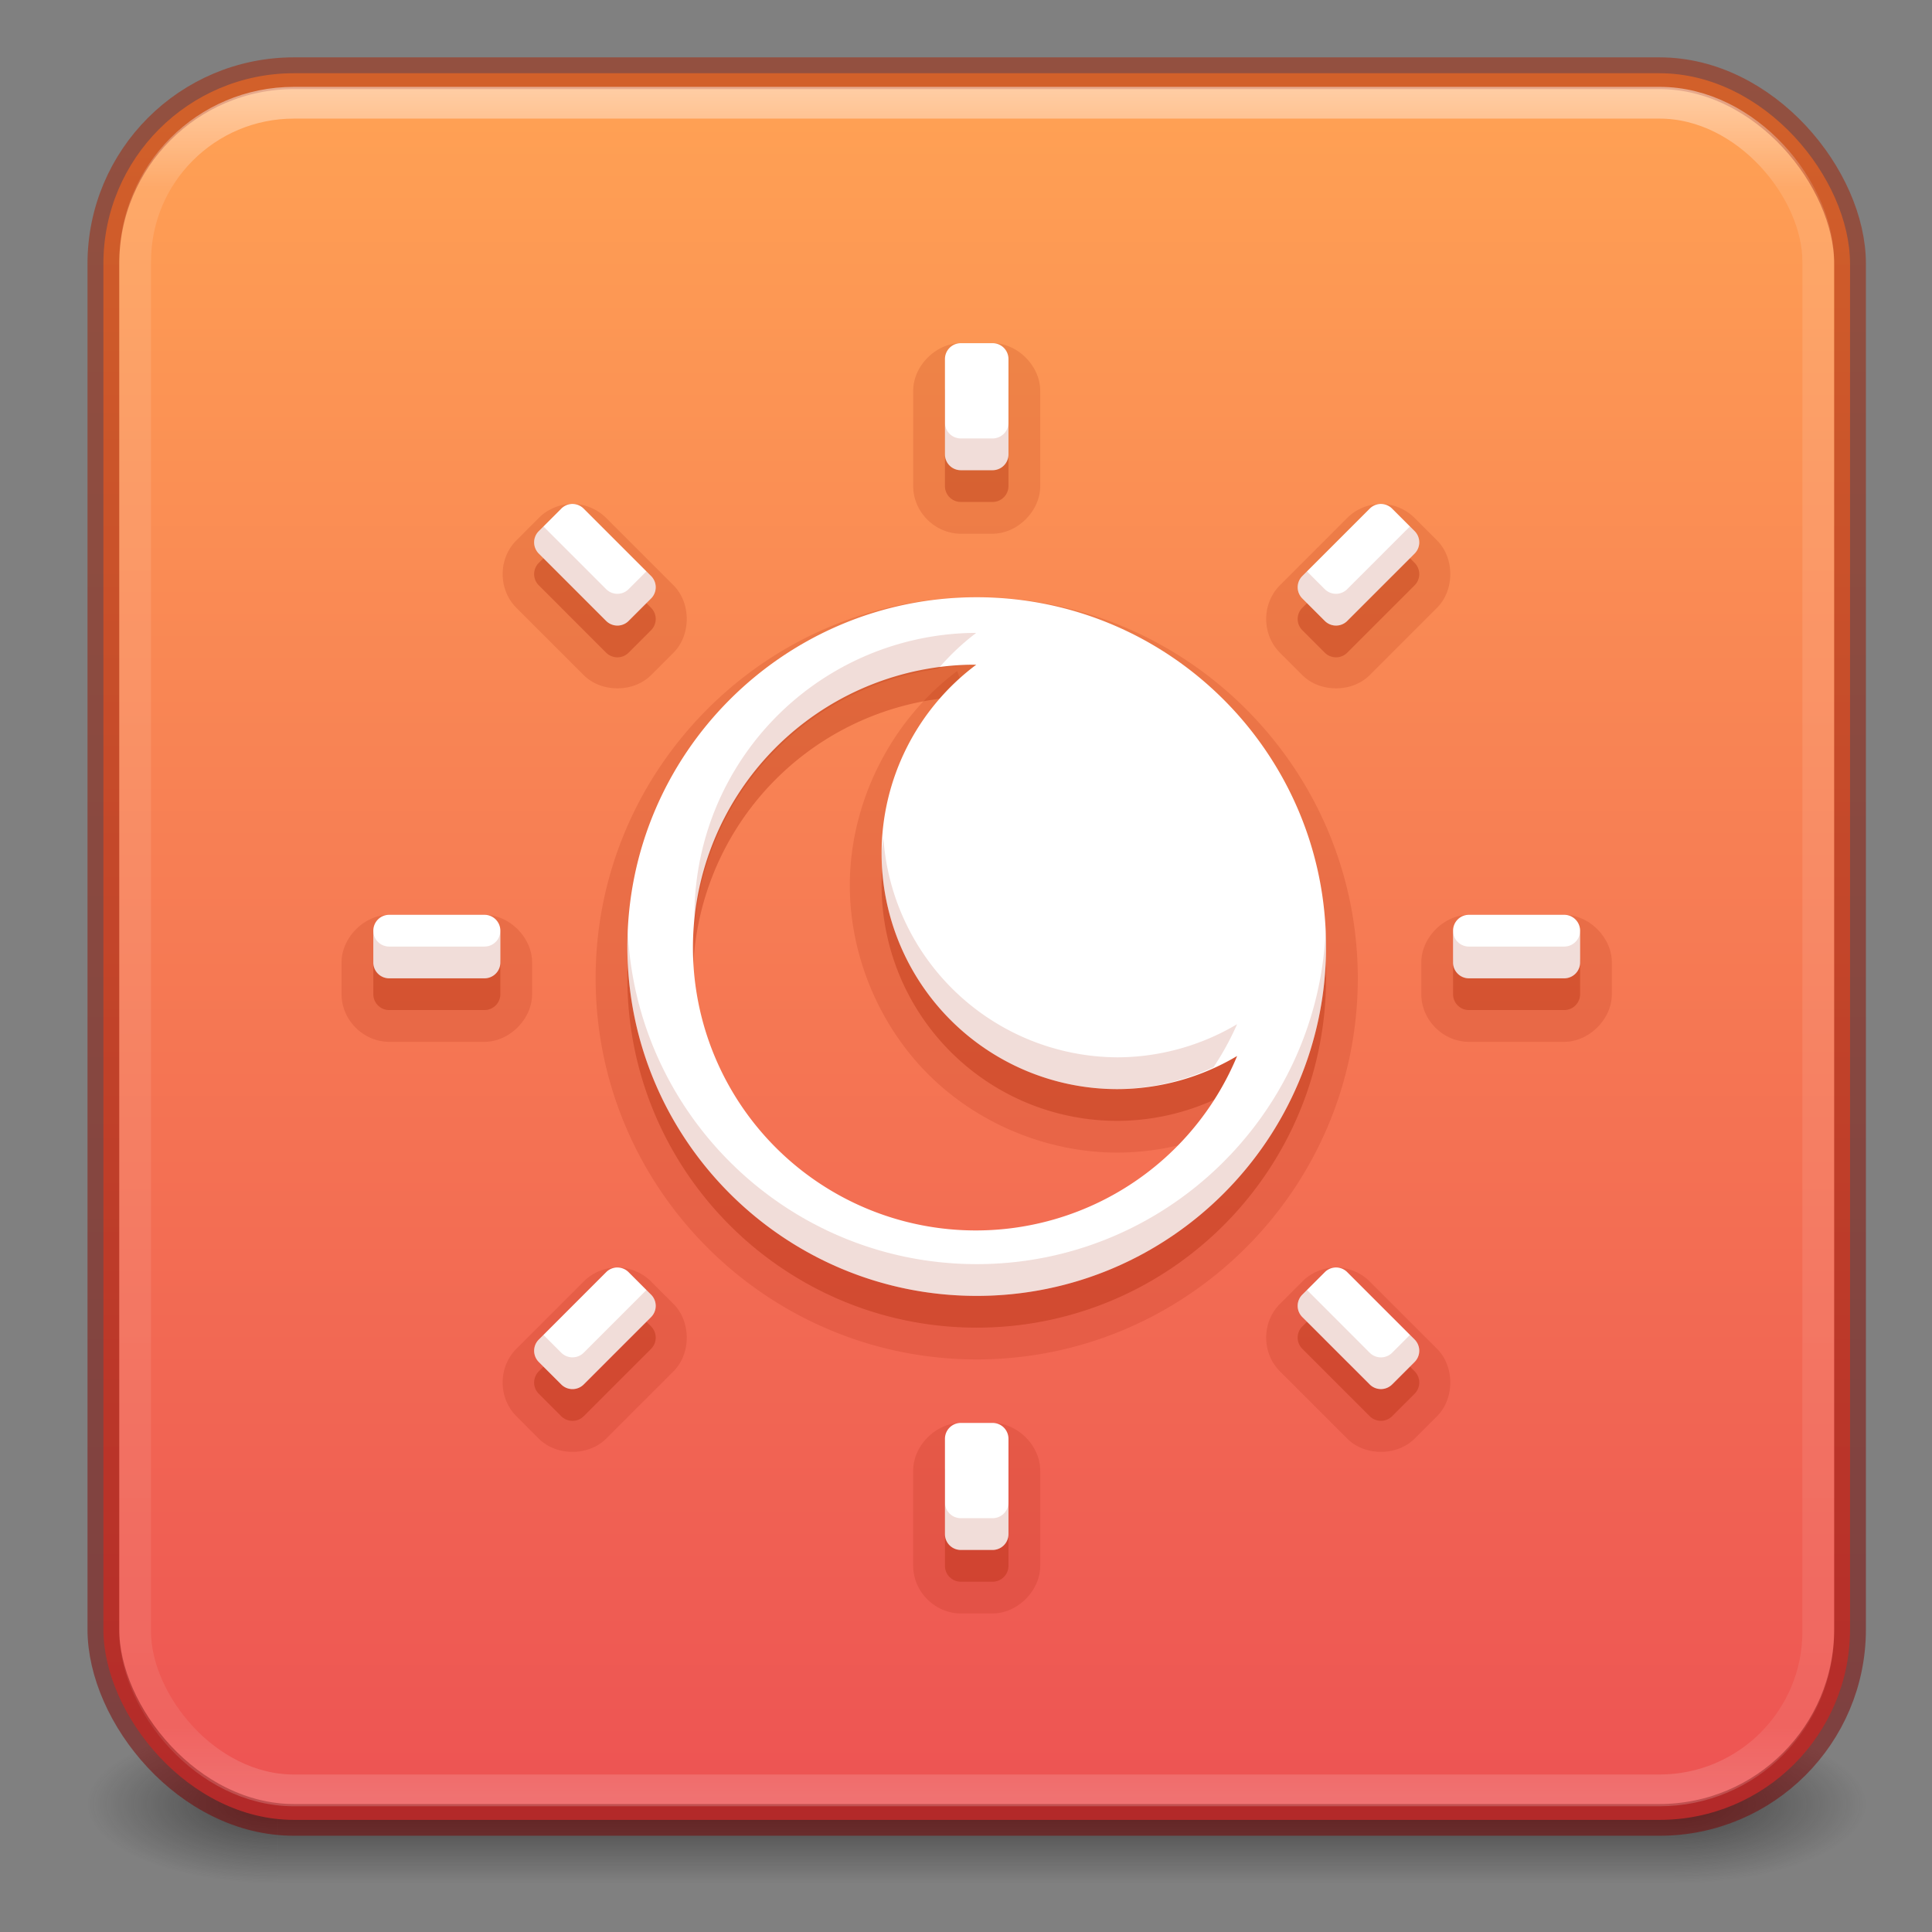 <?xml version="1.0" encoding="UTF-8" standalone="no"?>
<svg
   version="1.1"
   width="48"
   height="48"
   id="svg6333"
   sodipodi:docname="night_light.svg"
   inkscape:version="1.4 (e7c3feb, 2024-10-09)"
   xmlns:inkscape="http://www.inkscape.org/namespaces/inkscape"
   xmlns:sodipodi="http://sodipodi.sourceforge.net/DTD/sodipodi-0.dtd"
   xmlns:xlink="http://www.w3.org/1999/xlink"
   xmlns="http://www.w3.org/2000/svg"
   xmlns:svg="http://www.w3.org/2000/svg"
   xmlns:rdf="http://www.w3.org/1999/02/22-rdf-syntax-ns#"
   xmlns:cc="http://creativecommons.org/ns#"
   xmlns:dc="http://purl.org/dc/elements/1.1/">
  <rect width="100%" height="100%" fill="#808080" stroke="none"/>
  <sodipodi:namedview
     id="namedview38"
     pagecolor="#ffffff"
     bordercolor="#000000"
     borderopacity="0.25"
     inkscape:showpageshadow="2"
     inkscape:pageopacity="0.0"
     inkscape:pagecheckerboard="0"
     inkscape:deskcolor="#d1d1d1"
     showgrid="false"
     inkscape:zoom="18.457297"
     inkscape:cx="19.314854"
     inkscape:cy="18.827242"
     inkscape:window-width="3840"
     inkscape:window-height="2072"
     inkscape:window-x="0"
     inkscape:window-y="0"
     inkscape:window-maximized="1"
     inkscape:current-layer="svg6333" />
  <defs
     id="defs6335">
    <linearGradient
       id="linearGradient2535">
      <stop
         style="stop-color:#a62100;stop-opacity:1"
         offset="0"
         id="stop2531" />
      <stop
         style="stop-color:#7a0000;stop-opacity:1"
         offset="1"
         id="stop2533" />
    </linearGradient>
    <linearGradient
       id="linearGradient2529">
      <stop
         style="stop-color:#ffa154;stop-opacity:1"
         offset="0"
         id="stop2525" />
      <stop
         style="stop-color:#ed5353;stop-opacity:1"
         offset="1"
         id="stop2527" />
    </linearGradient>
    <linearGradient
       id="linearGradient3924-2-2-5-8">
      <stop
         id="stop3926-9-4-9-6"
         style="stop-color:#ffffff;stop-opacity:1"
         offset="0" />
      <stop
         id="stop3928-9-8-6-5"
         style="stop-color:#ffffff;stop-opacity:0.235"
         offset="0.063" />
      <stop
         id="stop3930-3-5-1-7"
         style="stop-color:#ffffff;stop-opacity:0.157"
         offset="0.951" />
      <stop
         id="stop3932-8-0-4-8"
         style="stop-color:#ffffff;stop-opacity:0.392"
         offset="1" />
    </linearGradient>
    <linearGradient
       id="linearGradient3688-166-749-4-0-3-8">
      <stop
         id="stop2883-4-0-1-8"
         style="stop-color:#181818;stop-opacity:1"
         offset="0" />
      <stop
         id="stop2885-9-2-9-6"
         style="stop-color:#181818;stop-opacity:0"
         offset="1" />
    </linearGradient>
    <linearGradient
       id="linearGradient3702-501-757-8-4-1-1">
      <stop
         id="stop2895-8-9-9-1"
         style="stop-color:#181818;stop-opacity:0"
         offset="0" />
      <stop
         id="stop2897-7-8-7-7"
         style="stop-color:#181818;stop-opacity:1"
         offset="0.5" />
      <stop
         id="stop2899-4-5-1-5"
         style="stop-color:#181818;stop-opacity:0"
         offset="1" />
    </linearGradient>
    <radialGradient
       cx="4.993"
       cy="43.5"
       r="2.5"
       fx="4.993"
       fy="43.5"
       id="radialGradient3337-2-2-1"
       xlink:href="#linearGradient3688-166-749-4-0-3-8"
       gradientUnits="userSpaceOnUse"
       gradientTransform="matrix(2.405,0,0,1,41.986,15.5)" />
    <radialGradient
       cx="4.993"
       cy="43.5"
       r="2.5"
       fx="4.993"
       fy="43.5"
       id="radialGradient3339-1-4-3"
       xlink:href="#linearGradient3688-166-749-4-0-3-8"
       gradientUnits="userSpaceOnUse"
       gradientTransform="matrix(2.405,0,0,1,-22.014,-102.5)" />
    <linearGradient
       xlink:href="#linearGradient3702-501-757-8-4-1-1"
       id="linearGradient2489"
       gradientUnits="userSpaceOnUse"
       gradientTransform="matrix(1.571,0,0,0.714,-5.714,27.929)"
       x1="25.058"
       y1="47.028"
       x2="25.058"
       y2="39.999" />
    <linearGradient
       xlink:href="#linearGradient2529"
       id="linearGradient2491"
       gradientUnits="userSpaceOnUse"
       gradientTransform="matrix(1.41,0,0,1.41,-1.846,-3.256)"
       x1="23.528"
       y1="6.083"
       x2="23.528"
       y2="44.233" />
    <linearGradient
       xlink:href="#linearGradient2535"
       id="linearGradient2493"
       gradientUnits="userSpaceOnUse"
       x1="42.225"
       y1="3.782"
       x2="42.225"
       y2="59.579" />
    <linearGradient
       xlink:href="#linearGradient3924-2-2-5-8"
       id="linearGradient2495"
       gradientUnits="userSpaceOnUse"
       gradientTransform="matrix(1.432,0,0,1.436,-2.378,-2.471)"
       x1="24"
       y1="5"
       x2="24"
       y2="43" />
  </defs>
  <g
     id="g153"
     transform="matrix(0.789,0,0,0.789,-0.982,-1.731)">
    <rect
       style="opacity:0.6;fill:url(#radialGradient3337-2-2-1);fill-opacity:1;stroke:none;stroke-width:1.062"
       id="rect2801-5-5-7-9-3"
       y="56.5"
       x="54"
       height="5"
       width="6" />
    <rect
       style="opacity:0.6;fill:url(#radialGradient3339-1-4-3);fill-opacity:1;stroke:none;stroke-width:1.062"
       id="rect3696-3-0-3-7-2"
       transform="scale(-1)"
       y="-61.5"
       x="-10"
       height="5"
       width="6" />
    <rect
       style="opacity:0.6;fill:url(#linearGradient2489);fill-opacity:1;stroke:none;stroke-width:1.062"
       id="rect3700-5-6-8-4-0"
       y="56.5"
       x="10"
       height="5"
       width="44" />
    <rect
       style="color:#000000;display:inline;overflow:visible;visibility:visible;fill:url(#linearGradient2491);fill-opacity:1;fill-rule:nonzero;stroke:url(#linearGradient2493);stroke-width:1;stroke-opacity:0.5;marker:none;enable-background:accumulate"
       id="rect5505-21-1-5-6"
       y="4.5"
       x="4.5"
       ry="6"
       rx="6"
       height="55"
       width="55" />
    <rect
       style="opacity:0.5;fill:none;stroke:url(#linearGradient2495);stroke-width:1;stroke-linecap:round;stroke-linejoin:round;stroke-miterlimit:4;stroke-dasharray:none;stroke-dashoffset:0;stroke-opacity:1"
       id="rect6741-5-0-2-3-1"
       y="5.429"
       x="5.5"
       ry="5"
       height="53.142"
       width="53"
       rx="5" />
    <path
       style="color:#000000;font-variation-settings:normal;display:inline;overflow:visible;visibility:visible;opacity:0.3;vector-effect:none;fill:#a62100;fill-opacity:1;fill-rule:nonzero;stroke:none;stroke-width:1;stroke-linecap:butt;stroke-linejoin:miter;stroke-miterlimit:4;stroke-dasharray:none;stroke-dashoffset:0;stroke-opacity:1;-inkscape-stroke:none;marker:none;enable-background:accumulate;stop-color:#000000"
       d="m 31.5,14 a 0.5,0.5 0 0 0 -0.5,0.5 v 3 c 0,0.278 0.224,0.5 0.5,0.5 h 1 a 0.5,0.5 0 0 0 0.5,-0.5 v -3 a 0.5,0.5 0 0 0 -0.5,-0.5 z m -12.234,5.062 a 0.5,0.5 0 0 0 -0.051,0.004 0.5,0.5 0 0 0 -0.297,0.145 l -0.707,0.707 c -0.197,0.197 -0.195,0.512 0,0.707 l 2.121,2.121 a 0.5,0.5 0 0 0 0.707,0 l 0.707,-0.707 a 0.5,0.5 0 0 0 0,-0.707 l -2.121,-2.121 a 0.5,0.5 0 0 0 -0.359,-0.148 z m 25.457,0 a 0.5,0.5 0 0 0 -0.051,0.004 0.5,0.5 0 0 0 -0.297,0.145 l -2.121,2.121 c -0.197,0.197 -0.195,0.512 0,0.707 l 0.707,0.707 a 0.5,0.5 0 0 0 0.707,0 l 2.121,-2.121 a 0.5,0.5 0 0 0 0,-0.707 l -0.707,-0.707 A 0.5,0.5 0 0 0 44.723,19.063 Z M 32,22 c -6.069,0 -11,4.931 -11,11 0,6.069 4.931,11 11,11 6.069,0 11,-4.931 11,-11 0,-6.069 -4.931,-11 -11,-11 z m -0.199,2.125 a 8.908,8.908 0 0 1 0.004,0 8.908,8.908 0 0 1 0.168,0 h 0.012 a 7.423,7.423 0 0 0 -2.98,5.934 7.423,7.423 0 0 0 7.422,7.43 7.423,7.423 0 0 0 3.773,-1.043 A 8.908,8.908 0 1 1 31.801,24.125 Z M 13.5,32 a 0.5,0.5 0 0 0 -0.5,0.5 v 1 c 0,0.278 0.224,0.5 0.5,0.5 h 3 a 0.5,0.5 0 0 0 0.5,-0.5 v -1 a 0.5,0.5 0 0 0 -0.5,-0.5 z m 34,0 a 0.5,0.5 0 0 0 -0.5,0.5 v 1 c 0,0.278 0.224,0.5 0.5,0.5 h 3 a 0.5,0.5 0 0 0 0.5,-0.5 v -1 a 0.5,0.5 0 0 0 -0.5,-0.5 z M 20.68,43.105 a 0.5,0.5 0 0 0 -0.348,0.148 L 18.211,45.375 c -0.197,0.197 -0.195,0.512 0,0.707 l 0.707,0.707 a 0.5,0.5 0 0 0 0.707,0 l 2.121,-2.121 a 0.5,0.5 0 0 0 0,-0.707 l -0.707,-0.707 a 0.5,0.5 0 0 0 -0.359,-0.148 z m 22.625,0 a 0.5,0.5 0 0 0 -0.344,0.148 l -0.707,0.707 c -0.197,0.197 -0.195,0.512 0,0.707 l 2.121,2.121 a 0.5,0.5 0 0 0 0.707,0 l 0.707,-0.707 a 0.5,0.5 0 0 0 0,-0.707 l -2.121,-2.121 a 0.5,0.5 0 0 0 -0.363,-0.148 z M 31.5,48 a 0.5,0.5 0 0 0 -0.5,0.5 v 3 c 0,0.278 0.224,0.5 0.5,0.5 h 1 a 0.5,0.5 0 0 0 0.5,-0.5 v -3 a 0.5,0.5 0 0 0 -0.5,-0.5 z"
       id="path28-6-55" />
    <path
       id="path28-6-5-4"
       style="color:#000000;font-variation-settings:normal;display:inline;overflow:visible;visibility:visible;opacity:0.15;vector-effect:none;fill:#a62100;fill-opacity:1;fill-rule:nonzero;stroke:none;stroke-width:1;stroke-linecap:butt;stroke-linejoin:miter;stroke-miterlimit:4;stroke-dasharray:none;stroke-dashoffset:0;stroke-opacity:1;-inkscape-stroke:none;marker:none;enable-background:accumulate;stop-color:#000000;stop-opacity:1"
       d="M 31.5,13 C 30.715,13 30,13.715 30,14.5 v 3 c 0,0.815 0.688,1.5 1.5,1.5 h 1 c 0.785,0 1.5,-0.715 1.5,-1.5 v -3 C 34,13.715 33.285,13 32.5,13 Z m -12.26,5.062 c -0.049,0.001 -0.098,0.006 -0.146,0.012 -0.333,0.04 -0.651,0.194 -0.887,0.432 l -0.703,0.705 c -0.576,0.576 -0.574,1.547 0,2.121 L 19.625,23.453 c 0.555,0.555 1.566,0.555 2.121,0 l 0.707,-0.707 c 0.555,-0.555 0.555,-1.566 0,-2.121 L 20.336,18.508 C 20.055,18.224 19.657,18.059 19.258,18.062 a 1,1 0 0 0 -0.018,0 z m 25.457,0 c -0.049,0.001 -0.098,0.006 -0.146,0.012 -0.333,0.04 -0.651,0.194 -0.887,0.432 L 41.547,20.625 c -0.576,0.576 -0.574,1.547 0,2.121 l 0.707,0.707 c 0.555,0.555 1.566,0.555 2.121,0 l 2.121,-2.121 c 0.555,-0.555 0.555,-1.566 0,-2.121 L 45.793,18.508 C 45.512,18.224 45.114,18.059 44.715,18.062 a 1,1 0 0 0 -0.018,0 z M 32,21 c -6.611,0 -12,5.389 -12,12 0,6.611 5.389,12 12,12 6.611,0 12,-5.389 12,-12 0,-6.611 -5.389,-12 -12,-12 z m -0.24,2.127 c 0.099,0 0.124,1e-6 0.223,0 l -0.01,1.963 -0.586,-1.766 c -2.086,1.558 -3.378,4.129 -3.383,6.732 a 1,1 0 0 0 0,0.002 c -0.002,2.206 0.906,4.398 2.465,5.959 1.559,1.561 3.751,2.47 5.957,2.471 a 1,1 0 0 0 0.002,0 c 1.498,-0.004 2.995,-0.418 4.283,-1.184 a 1,1 0 0 0 0.412,-0.477 c 0.063,-0.151 -0.674,1.333 -0.592,1.191 0.082,-0.141 -0.847,1.232 -0.746,1.104 0.1,-0.129 -1.002,1.104 -0.885,0.99 0.117,-0.114 -1.143,0.963 -1.012,0.865 0.131,-0.098 -1.262,0.8 -1.119,0.721 0.143,-0.079 -1.355,0.624 -1.203,0.564 0.152,-0.059 -1.428,0.437 -1.27,0.398 0.159,-0.038 -1.475,0.241 -1.312,0.225 0.163,-0.017 -1.491,0.042 -1.328,0.047 0.163,0.005 -1.485,-0.158 -1.324,-0.131 0.161,0.027 -1.451,-0.357 -1.295,-0.309 0.156,0.048 -1.388,-0.547 -1.24,-0.479 0.148,0.069 -1.304,-0.727 -1.166,-0.639 0.138,0.088 -1.195,-0.897 -1.07,-0.791 0.125,0.106 -1.064,-1.049 -0.955,-0.928 0.109,0.121 -0.912,-1.182 -0.82,-1.047 0.092,0.135 -0.747,-1.293 -0.674,-1.146 0.073,0.146 -0.567,-1.381 -0.514,-1.227 0.053,0.155 -0.377,-1.445 -0.346,-1.285 0.032,0.16 -0.18,-1.483 -0.17,-1.32 0.01,0.163 0.02,-1.493 0.008,-1.33 -0.012,0.163 0.221,-1.476 0.188,-1.316 -0.034,0.16 0.416,-1.435 0.361,-1.281 -0.055,0.154 0.604,-1.364 0.529,-1.219 -0.075,0.145 0.783,-1.272 0.689,-1.139 -0.094,0.134 0.945,-1.157 0.834,-1.037 -0.111,0.12 1.091,-1.018 0.965,-0.914 -0.126,0.104 1.219,-0.864 1.08,-0.777 -0.139,0.086 1.323,-0.692 1.174,-0.625 -0.149,0.067 1.405,-0.509 1.248,-0.463 -0.157,0.046 1.46,-0.316 1.299,-0.291 -0.159,0.025 1.406,-0.112 1.303,-0.113 z M 13.5,31 C 12.715,31 12,31.715 12,32.5 v 1 c 0,0.815 0.688,1.5 1.5,1.5 h 3 c 0.785,0 1.5,-0.715 1.5,-1.5 v -1 C 18,31.715 17.285,31 16.5,31 Z m 34,0 C 46.715,31 46,31.715 46,32.5 v 1 c 0,0.815 0.688,1.5 1.5,1.5 h 3 c 0.785,0 1.5,-0.715 1.5,-1.5 v -1 C 52,31.715 51.285,31 50.5,31 Z M 20.664,42.105 c -0.388,0.006 -0.77,0.17 -1.043,0.445 l -2.117,2.117 c -0.576,0.576 -0.574,1.547 0,2.121 l 0.707,0.707 c 0.555,0.555 1.566,0.555 2.121,0 L 22.453,45.375 c 0.555,-0.555 0.555,-1.566 0,-2.121 L 21.75,42.551 c -0.281,-0.284 -0.679,-0.448 -1.078,-0.445 a 1,1 0 0 0 -0.008,0 z m 22.617,0 c -0.384,0.009 -0.762,0.172 -1.031,0.445 l -0.703,0.703 c -0.576,0.576 -0.574,1.547 0,2.121 l 2.121,2.121 c 0.555,0.555 1.566,0.555 2.121,0 l 0.707,-0.707 c 0.555,-0.555 0.555,-1.566 0,-2.121 l -2.117,-2.117 c -0.284,-0.287 -0.687,-0.452 -1.09,-0.445 a 1,1 0 0 0 -0.008,0 z M 31.5,47 C 30.715,47 30,47.715 30,48.5 v 3 c 0,0.815 0.688,1.5 1.5,1.5 h 1 c 0.785,0 1.5,-0.715 1.5,-1.5 v -3 C 34,47.715 33.285,47 32.5,47 Z" />
    <path
       style="color:#000000;font-variation-settings:normal;display:inline;overflow:visible;visibility:visible;vector-effect:none;fill:#ffffff;fill-opacity:1;fill-rule:nonzero;stroke:none;stroke-width:1;stroke-linecap:butt;stroke-linejoin:miter;stroke-miterlimit:4;stroke-dasharray:none;stroke-dashoffset:0;stroke-opacity:1;-inkscape-stroke:none;marker:none;enable-background:accumulate;stop-color:#000000"
       d="m 31.5,13 a 0.5,0.5 0 0 0 -0.5,0.5 v 3 c 0,0.278 0.224,0.5 0.5,0.5 h 1 a 0.5,0.5 0 0 0 0.5,-0.5 v -3 a 0.5,0.5 0 0 0 -0.5,-0.5 z m -12.234,5.062 a 0.5,0.5 0 0 0 -0.051,0.004 0.5,0.5 0 0 0 -0.297,0.145 l -0.707,0.707 c -0.197,0.197 -0.195,0.512 0,0.707 l 2.121,2.121 a 0.5,0.5 0 0 0 0.707,0 l 0.707,-0.707 a 0.5,0.5 0 0 0 0,-0.707 l -2.121,-2.121 a 0.5,0.5 0 0 0 -0.359,-0.148 z m 25.457,0 a 0.5,0.5 0 0 0 -0.051,0.004 0.5,0.5 0 0 0 -0.297,0.145 l -2.121,2.121 c -0.197,0.197 -0.195,0.512 0,0.707 l 0.707,0.707 a 0.5,0.5 0 0 0 0.707,0 l 2.121,-2.121 a 0.5,0.5 0 0 0 0,-0.707 l -0.707,-0.707 A 0.5,0.5 0 0 0 44.723,18.063 Z M 32,21 c -6.069,0 -11,4.931 -11,11 0,6.069 4.931,11 11,11 6.069,0 11,-4.931 11,-11 0,-6.069 -4.931,-11 -11,-11 z m -0.199,2.125 a 8.908,8.908 0 0 1 0.004,0 8.908,8.908 0 0 1 0.168,0 h 0.012 a 7.423,7.423 0 0 0 -2.98,5.934 7.423,7.423 0 0 0 7.422,7.43 7.423,7.423 0 0 0 3.773,-1.043 A 8.908,8.908 0 1 1 31.801,23.125 Z M 13.5,31 a 0.5,0.5 0 0 0 -0.5,0.5 v 1 c 0,0.278 0.224,0.5 0.5,0.5 h 3 a 0.5,0.5 0 0 0 0.5,-0.5 v -1 a 0.5,0.5 0 0 0 -0.5,-0.5 z m 34,0 a 0.5,0.5 0 0 0 -0.5,0.5 v 1 c 0,0.278 0.224,0.5 0.5,0.5 h 3 a 0.5,0.5 0 0 0 0.5,-0.5 v -1 a 0.5,0.5 0 0 0 -0.5,-0.5 z M 20.68,42.105 a 0.5,0.5 0 0 0 -0.348,0.148 L 18.211,44.375 c -0.197,0.197 -0.195,0.512 0,0.707 l 0.707,0.707 a 0.5,0.5 0 0 0 0.707,0 l 2.121,-2.121 a 0.5,0.5 0 0 0 0,-0.707 l -0.707,-0.707 a 0.5,0.5 0 0 0 -0.359,-0.148 z m 22.625,0 a 0.5,0.5 0 0 0 -0.344,0.148 l -0.707,0.707 c -0.197,0.197 -0.195,0.512 0,0.707 l 2.121,2.121 a 0.5,0.5 0 0 0 0.707,0 l 0.707,-0.707 a 0.5,0.5 0 0 0 0,-0.707 l -2.121,-2.121 a 0.5,0.5 0 0 0 -0.363,-0.148 z M 31.5,47 a 0.5,0.5 0 0 0 -0.5,0.5 v 3 c 0,0.278 0.224,0.5 0.5,0.5 h 1 a 0.5,0.5 0 0 0 0.5,-0.5 v -3 a 0.5,0.5 0 0 0 -0.5,-0.5 z"
       id="path28-7" />
    <path
       id="path28-5-65"
       style="color:#000000;font-variation-settings:normal;display:inline;overflow:visible;visibility:visible;opacity:0.15;vector-effect:none;fill:#a62100;fill-opacity:1;fill-rule:nonzero;stroke:none;stroke-width:1;stroke-linecap:butt;stroke-linejoin:miter;stroke-miterlimit:4;stroke-dasharray:none;stroke-dashoffset:0;stroke-opacity:1;-inkscape-stroke:none;marker:none;enable-background:accumulate;stop-color:#000000"
       d="m 31,15.5 v 1 c 0,0.278 0.224,0.5 0.5,0.5 h 1 A 0.5,0.5 0 0 0 33,16.5 v -1 A 0.5,0.5 0 0 1 32.5,16 h -1 C 31.224,16 31,15.778 31,15.5 Z m -12.643,3.271 -0.146,0.146 c -0.197,0.197 -0.195,0.512 0,0.707 l 2.121,2.121 a 0.5,0.5 0 0 0 0.707,0 l 0.707,-0.707 a 0.5,0.5 0 0 0 0,-0.707 l -0.146,-0.146 -0.561,0.561 a 0.5,0.5 0 0 1 -0.707,0 z m 27.285,0 -1.975,1.975 a 0.5,0.5 0 0 1 -0.707,0 l -0.561,-0.561 -0.146,0.146 c -0.197,0.197 -0.195,0.512 0,0.707 l 0.707,0.707 a 0.5,0.5 0 0 0 0.707,0 L 45.789,19.625 a 0.5,0.5 0 0 0 0,-0.707 z M 31.801,22.125 a 8.908,8.908 0 0 0 -8.684,9.211 8.908,8.908 0 0 1 7.672,-8.082 7.423,7.423 0 0 1 1.195,-1.129 h -0.012 a 8.908,8.908 0 0 0 -0.168,0 8.908,8.908 0 0 0 -0.004,0 z m -2.74,6.445 a 7.423,7.423 0 0 0 -0.057,0.488 7.423,7.423 0 0 0 7.422,7.43 7.423,7.423 0 0 0 3.031,-0.688 8.908,8.908 0 0 0 0.742,-1.355 7.423,7.423 0 0 1 -3.773,1.043 7.423,7.423 0 0 1 -7.365,-6.918 z M 13,31.5 v 1 c 0,0.278 0.224,0.5 0.5,0.5 h 3 A 0.5,0.5 0 0 0 17,32.5 v -1 A 0.5,0.5 0 0 1 16.5,32 h -3 C 13.224,32 13,31.778 13,31.5 Z m 8.012,0 C 21.004,31.666 21,31.833 21,32 c 0,6.069 4.931,11 11,11 6.069,0 11,-4.931 11,-11 0,-0.167 -0.004,-0.334 -0.012,-0.5 C 42.727,37.338 37.902,42 32,42 26.098,42 21.273,37.338 21.012,31.5 Z M 47,31.5 v 1 c 0,0.278 0.224,0.5 0.5,0.5 h 3 A 0.5,0.5 0 0 0 51,32.5 v -1 A 0.5,0.5 0 0 1 50.5,32 h -3 C 47.224,32 47,31.778 47,31.5 Z M 21.6,42.814 19.625,44.789 a 0.5,0.5 0 0 1 -0.707,0 L 18.357,44.229 18.211,44.375 c -0.197,0.197 -0.195,0.512 0,0.707 l 0.707,0.707 a 0.5,0.5 0 0 0 0.707,0 l 2.121,-2.121 a 0.5,0.5 0 0 0 0,-0.707 z m 20.801,0 -0.146,0.146 c -0.197,0.197 -0.195,0.512 0,0.707 L 44.375,45.789 a 0.5,0.5 0 0 0 0.707,0 l 0.707,-0.707 a 0.5,0.5 0 0 0 0,-0.707 l -0.146,-0.146 -0.561,0.561 a 0.5,0.5 0 0 1 -0.707,0 z M 31,49.5 v 1 c 0,0.278 0.224,0.5 0.5,0.5 h 1 A 0.5,0.5 0 0 0 33,50.5 v -1 A 0.5,0.5 0 0 1 32.5,50 h -1 C 31.224,50 31,49.778 31,49.5 Z" />
  </g>
</svg>
